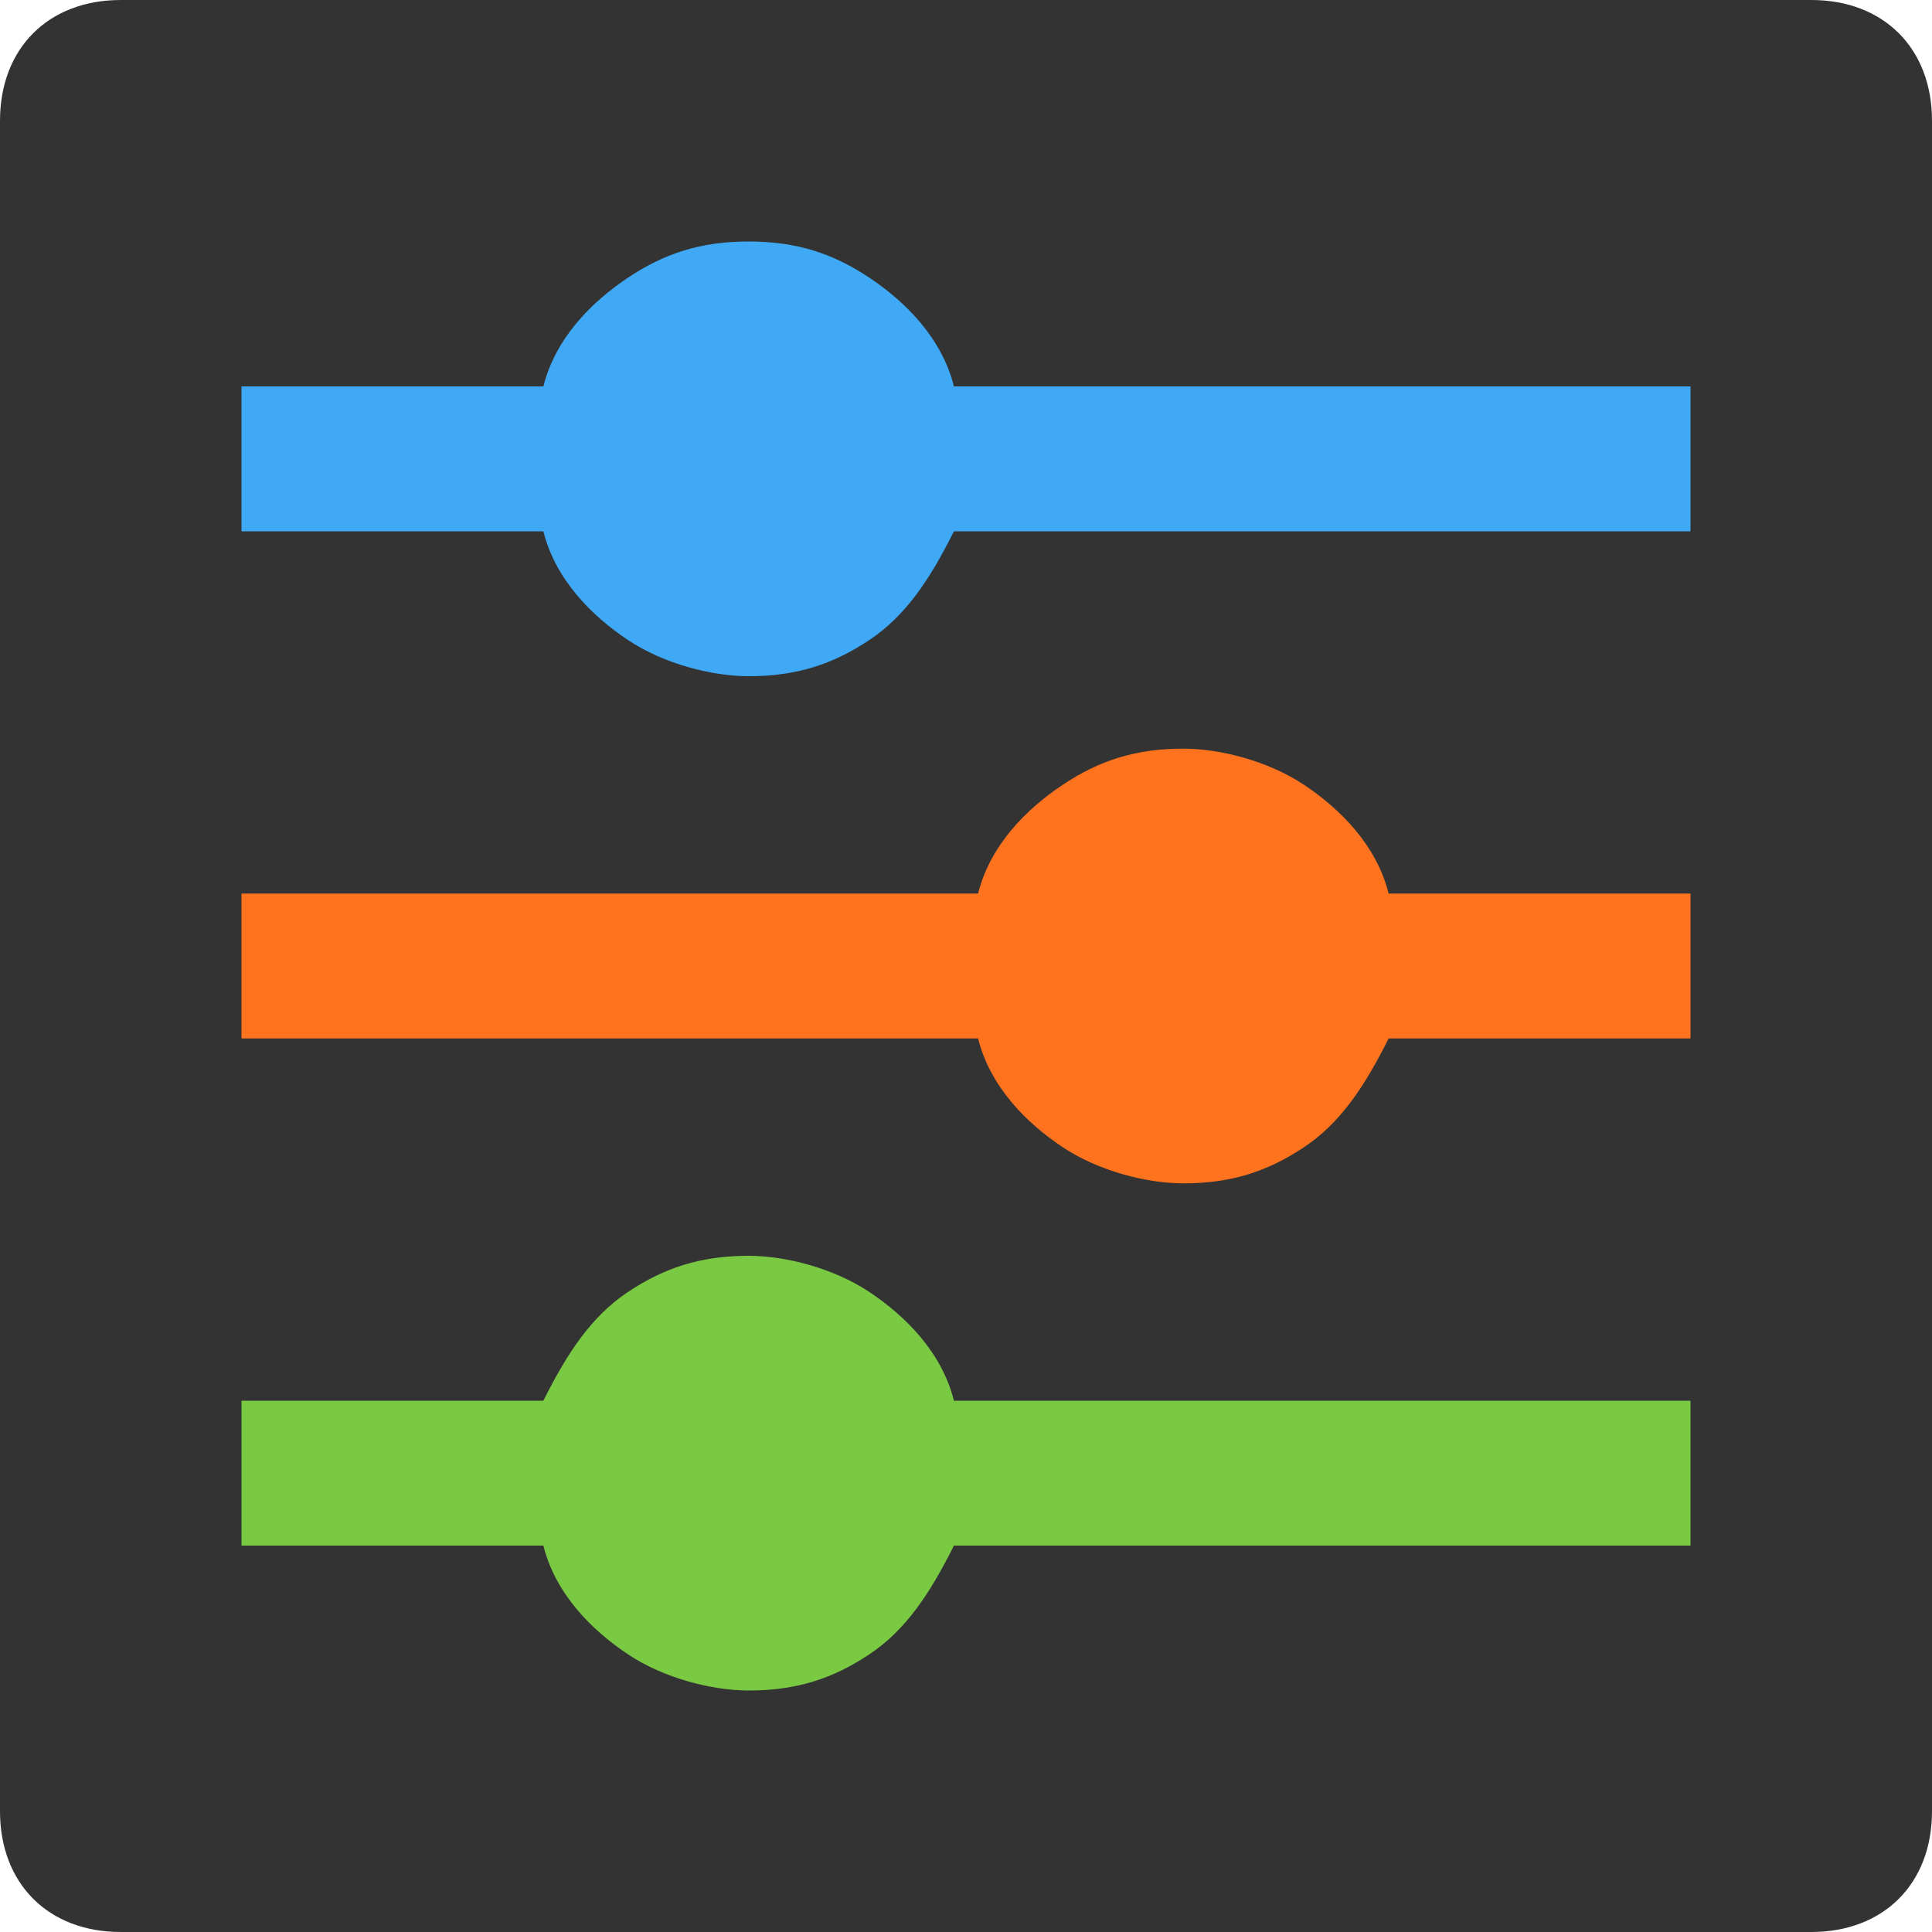 <?xml version="1.0" encoding="utf-8"?>
<!-- Generator: Adobe Illustrator 24.0.3, SVG Export Plug-In . SVG Version: 6.00 Build 0)  -->
<svg version="1.1" id="Capa_1" xmlns="http://www.w3.org/2000/svg" xmlns:xlink="http://www.w3.org/1999/xlink" x="0px" y="0px"
	 viewBox="0 0 16 16" style="enable-background:new 0 0 16 16;" xml:space="preserve">
<style type="text/css">
	.st0{fill:#333333;}
	.st1{fill:#7AC943;}
	.st2{fill:#FF731E;}
	.st3{fill:#3FA9F5;}
</style>
<g>
	<path class="st0" d="M15,16H1c-0.6,0-1-0.4-1-1V1c0-0.6,0.4-1,1-1h14c0.6,0,1,0.4,1,1v14C16,15.6,15.6,16,15,16z"/>
	<g>
		<path class="st1" d="M7.2,10.7c-0.3-0.2-0.7-0.3-1-0.3c-0.4,0-0.7,0.1-1,0.3c-0.3,0.2-0.5,0.5-0.7,0.9H2v1.2h2.5
			c0.1,0.4,0.4,0.7,0.7,0.9c0.3,0.2,0.7,0.3,1,0.3c0.4,0,0.7-0.1,1-0.3c0.3-0.2,0.5-0.5,0.7-0.9H14v-1.2H7.9
			C7.8,11.2,7.5,10.9,7.2,10.7z"/>
		<path class="st2" d="M10.8,6.5c-0.3-0.2-0.7-0.3-1-0.3c-0.4,0-0.7,0.1-1,0.3S8.2,7,8.1,7.4H2v1.2h6.1C8.2,9,8.5,9.3,8.8,9.5
			c0.3,0.2,0.7,0.3,1,0.3c0.4,0,0.7-0.1,1-0.3c0.3-0.2,0.5-0.5,0.7-0.9H14V7.4h-2.5C11.4,7,11.1,6.7,10.8,6.5z"/>
		<path class="st3" d="M7.9,3.2C7.8,2.8,7.5,2.5,7.2,2.3C6.9,2.1,6.6,2,6.2,2c-0.4,0-0.7,0.1-1,0.3C4.9,2.5,4.6,2.8,4.5,3.2H2v1.2
			h2.5c0.1,0.4,0.4,0.7,0.7,0.9c0.3,0.2,0.7,0.3,1,0.3c0.4,0,0.7-0.1,1-0.3c0.3-0.2,0.5-0.5,0.7-0.9H14V3.2H7.9z"/>
	</g>
</g>
</svg>
